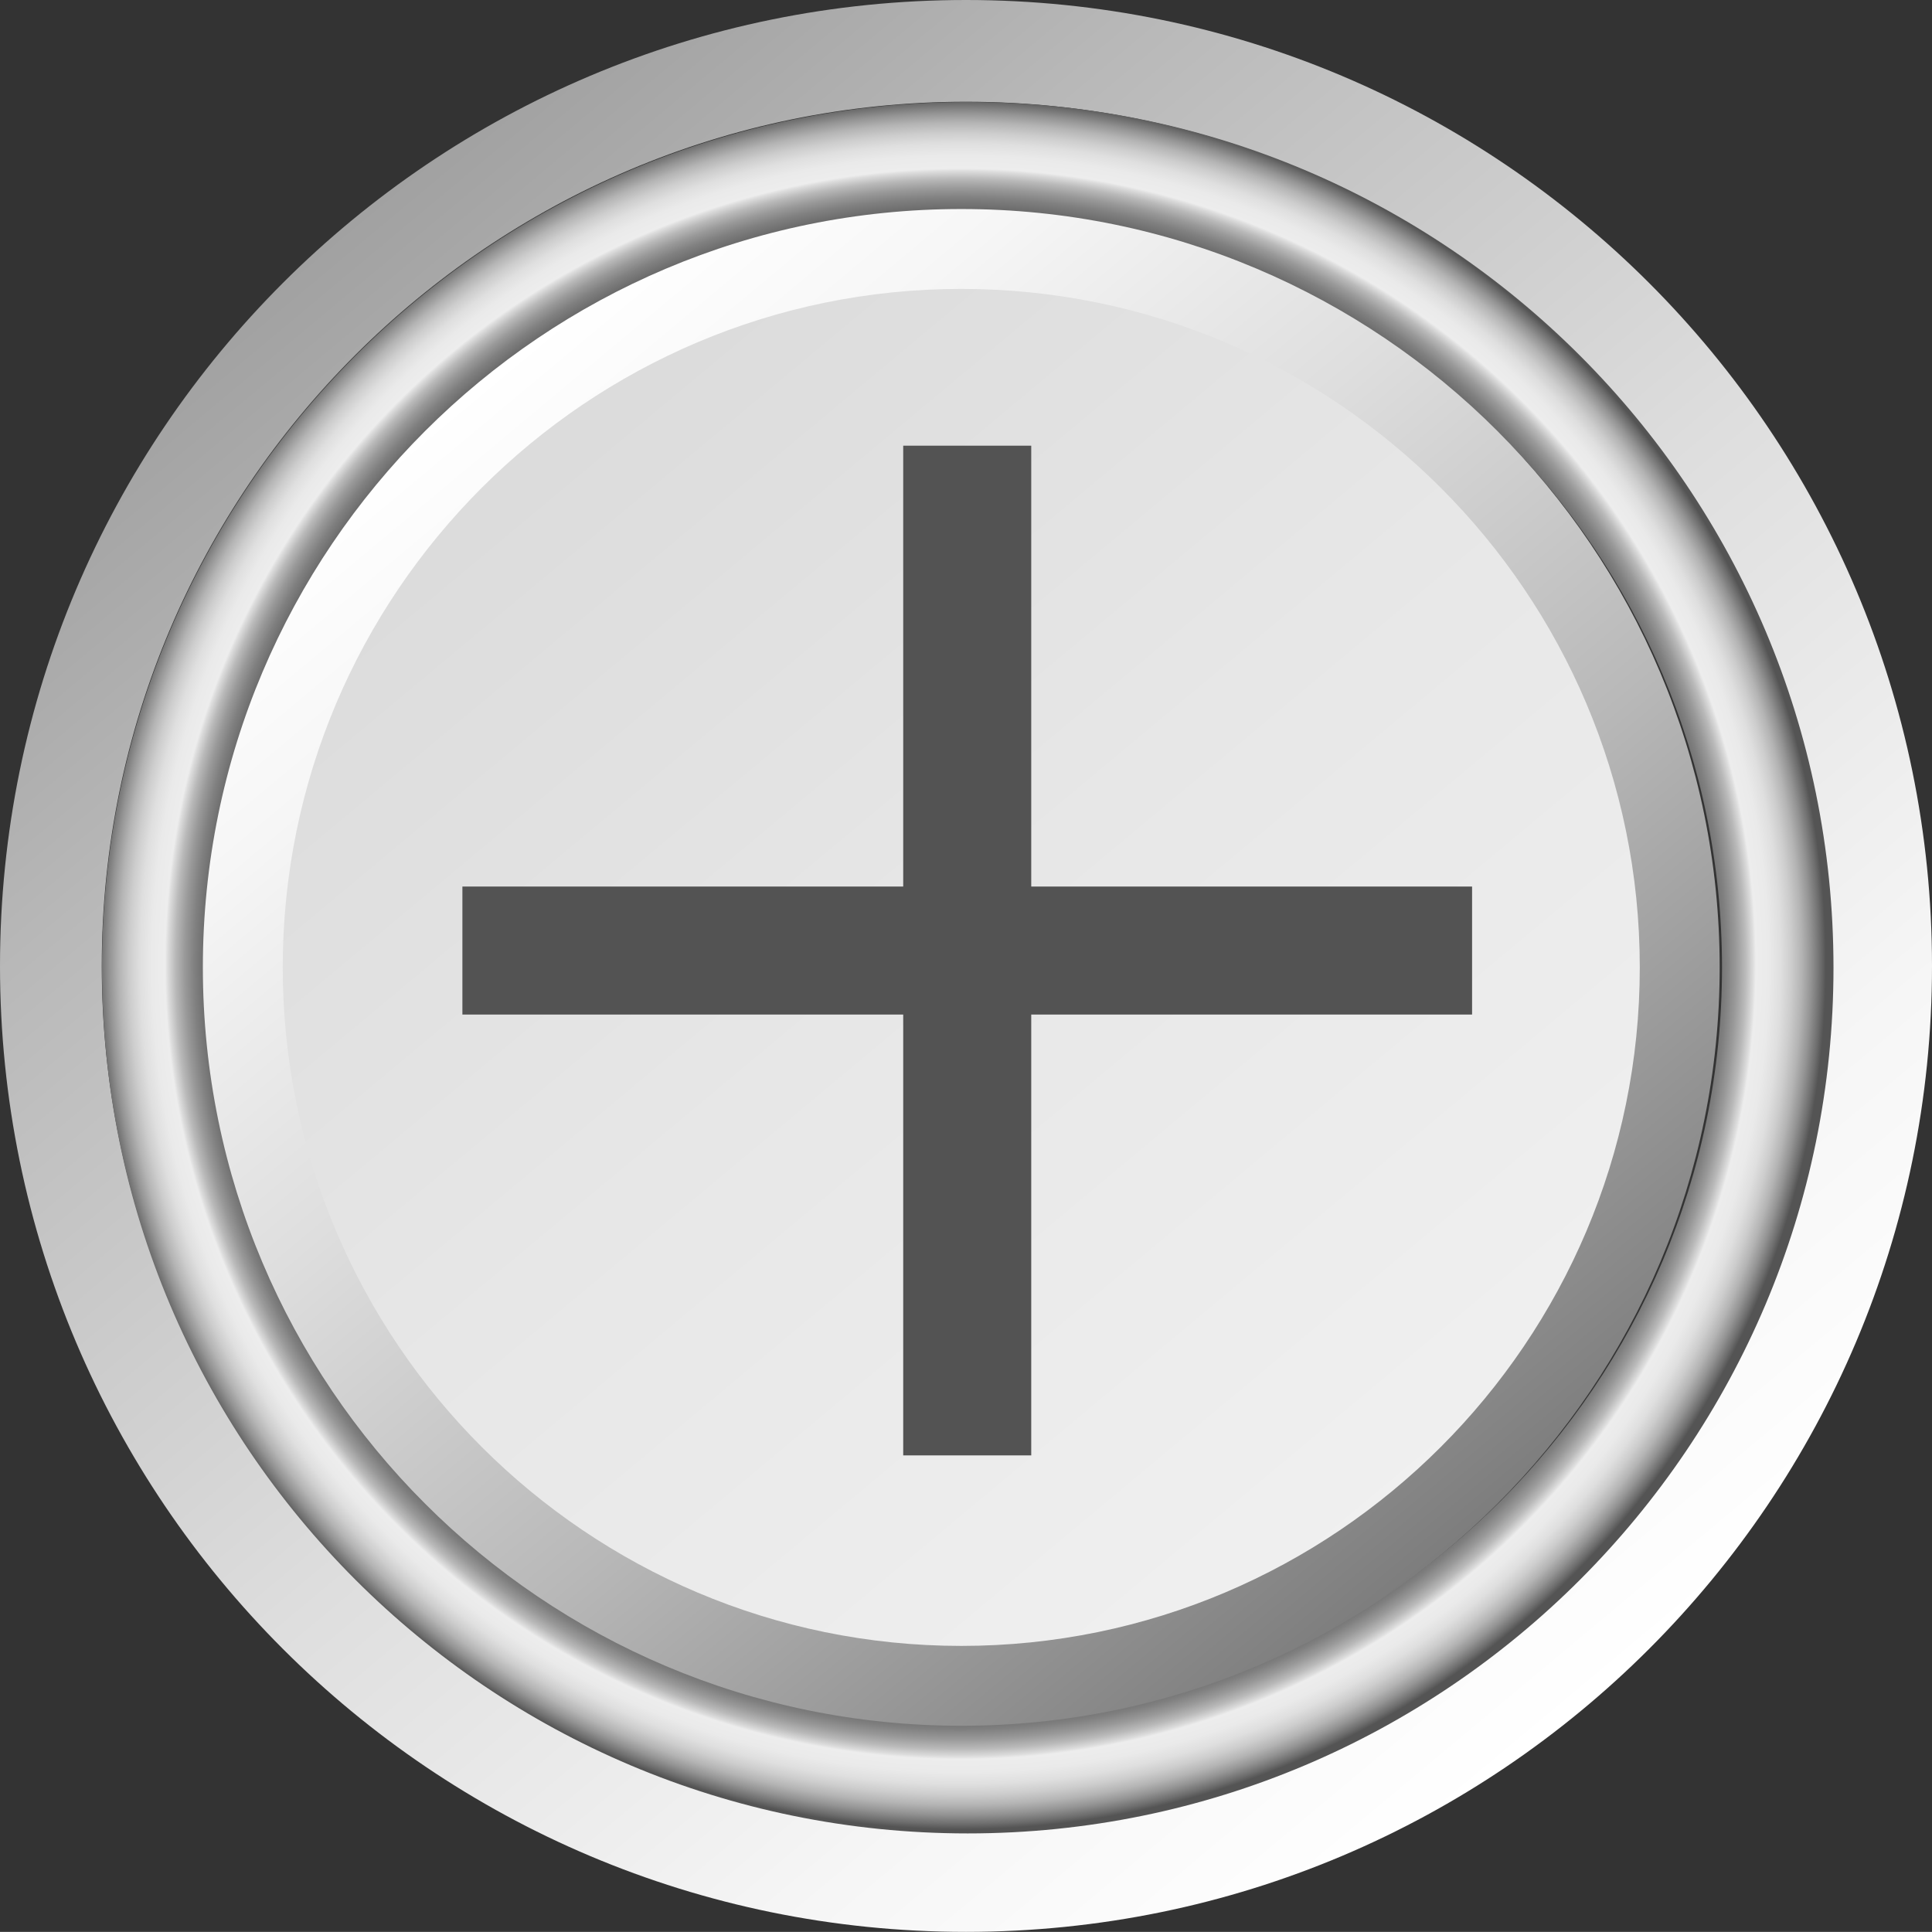 <?xml version="1.0" encoding="utf-8"?>
<!-- Generator: Adobe Illustrator 12.0.0, SVG Export Plug-In . SVG Version: 6.00 Build 51448)  -->
<!DOCTYPE svg PUBLIC "-//W3C//DTD SVG 1.1//EN" "http://www.w3.org/Graphics/SVG/1.1/DTD/svg11.dtd">
<svg  version="1.1" id="Layer_1" xmlns="http://www.w3.org/2000/svg" xmlns:xlink="http://www.w3.org/1999/xlink" width="92.84" height="92.835"
	 viewBox="0 0 92.84 92.835" overflow="visible" enable-background="new 0 0 92.84 92.835" xml:space="preserve">
<rect x="0" y="0" width="92.84" height="92.835" fill="#333333" stroke="none"/>
<g>
	<linearGradient id="XMLID_5_" gradientUnits="userSpaceOnUse" x1="16.667" y1="10.787" x2="76.173" y2="82.048">
		<stop  offset="0" style="stop-color:#A1A1A1"/>
		<stop  offset="0.184" style="stop-color:#B8B8B8"/>
		<stop  offset="0.539" style="stop-color:#DEDEDE"/>
		<stop  offset="0.824" style="stop-color:#F6F6F6"/>
		<stop  offset="1" style="stop-color:#FFFFFF"/>
	</linearGradient>
	<path fill="url(#XMLID_5_)" d="M46.419,4.889c22.901,0,41.533,18.629,41.533,41.528c0,22.899-18.632,41.528-41.533,41.528
		c-22.898,0-41.529-18.629-41.529-41.528C4.89,23.518,23.521,4.889,46.419,4.889 M46.419,0C20.784,0,0,20.781,0,46.417
		c0,25.636,20.784,46.417,46.419,46.417c25.638,0,46.421-20.782,46.421-46.417C92.84,20.781,72.057,0,46.419,0L46.419,0z"/>
	
		<radialGradient id="XMLID_6_" cx="1711.837" cy="958.065" r="29.169" gradientTransform="matrix(1.426 0 0 1.426 -2394.918 -1319.891)" gradientUnits="userSpaceOnUse">
		<stop  offset="0.811" style="stop-color:#545454"/>
		<stop  offset="0.842" style="stop-color:#565656"/>
		<stop  offset="0.859" style="stop-color:#5E5E5E"/>
		<stop  offset="0.873" style="stop-color:#6C6C6C"/>
		<stop  offset="0.885" style="stop-color:#808080"/>
		<stop  offset="0.896" style="stop-color:#999999"/>
		<stop  offset="0.907" style="stop-color:#B9B9B9"/>
		<stop  offset="0.916" style="stop-color:#DDDDDD"/>
		<stop  offset="0.919" style="stop-color:#EDEDED"/>
		<stop  offset="0.934" style="stop-color:#EAEAEA"/>
		<stop  offset="0.948" style="stop-color:#DFDFDF"/>
		<stop  offset="0.96" style="stop-color:#CDCDCD"/>
		<stop  offset="0.972" style="stop-color:#B4B4B4"/>
		<stop  offset="0.983" style="stop-color:#949494"/>
		<stop  offset="0.994" style="stop-color:#6D6D6D"/>
		<stop  offset="1" style="stop-color:#545454"/>
	</radialGradient>
	<path fill="url(#XMLID_6_)" d="M46.504,10.259c19.984,0,36.245,16.259,36.245,36.242c0,19.986-16.261,36.244-36.245,36.244
		c-19.986,0-36.246-16.257-36.246-36.244C10.258,26.518,26.518,10.259,46.504,10.259 M46.504,4.901
		C23.527,4.901,4.9,23.526,4.9,46.501c0,22.976,18.627,41.602,41.604,41.602c22.975,0,41.602-18.626,41.602-41.602
		S69.479,4.901,46.504,4.901L46.504,4.901z"/>
	<g>
		<linearGradient id="XMLID_7_" gradientUnits="userSpaceOnUse" x1="24.598" y1="20.286" x2="68.242" y2="72.551">
			<stop  offset="0" style="stop-color:#DBDBDB"/>
			<stop  offset="0.474" style="stop-color:#E7E7E7"/>
			<stop  offset="1" style="stop-color:#F0F0F0"/>
		</linearGradient>
		<circle fill="url(#XMLID_7_)" cx="46.419" cy="46.417" r="34.046"/>
	</g>
	<linearGradient id="XMLID_8_" gradientUnits="userSpaceOnUse" x1="22.834" y1="18.512" x2="69.553" y2="74.46">
		<stop  offset="0" style="stop-color:#FFFFFF"/>
		<stop  offset="0.139" style="stop-color:#F6F6F6"/>
		<stop  offset="0.363" style="stop-color:#DEDEDE"/>
		<stop  offset="0.645" style="stop-color:#B8B8B8"/>
		<stop  offset="0.971" style="stop-color:#828282"/>
		<stop  offset="1" style="stop-color:#7D7D7D"/>
	</linearGradient>
	<path fill="url(#XMLID_8_)" d="M46.194,13.883c17.979,0,32.604,14.625,32.604,32.603c0,17.979-14.626,32.606-32.604,32.606
		c-17.98,0-32.607-14.627-32.607-32.606C13.587,28.508,28.214,13.883,46.194,13.883 M46.194,10.044
		c-20.128,0-36.446,16.313-36.446,36.442c0,20.126,16.318,36.444,36.446,36.444c20.127,0,36.443-16.317,36.443-36.444
		C82.638,26.357,66.321,10.044,46.194,10.044L46.194,10.044z"/>
</g>
<polygon fill="#535353" points="70.739,42.602 49.555,42.602 49.555,21.417 43.403,21.417 43.403,42.602 22.22,42.602 22.22,48.753 
	43.403,48.753 43.403,69.937 49.555,69.937 49.555,48.753 70.739,48.753 "/>
</svg>
